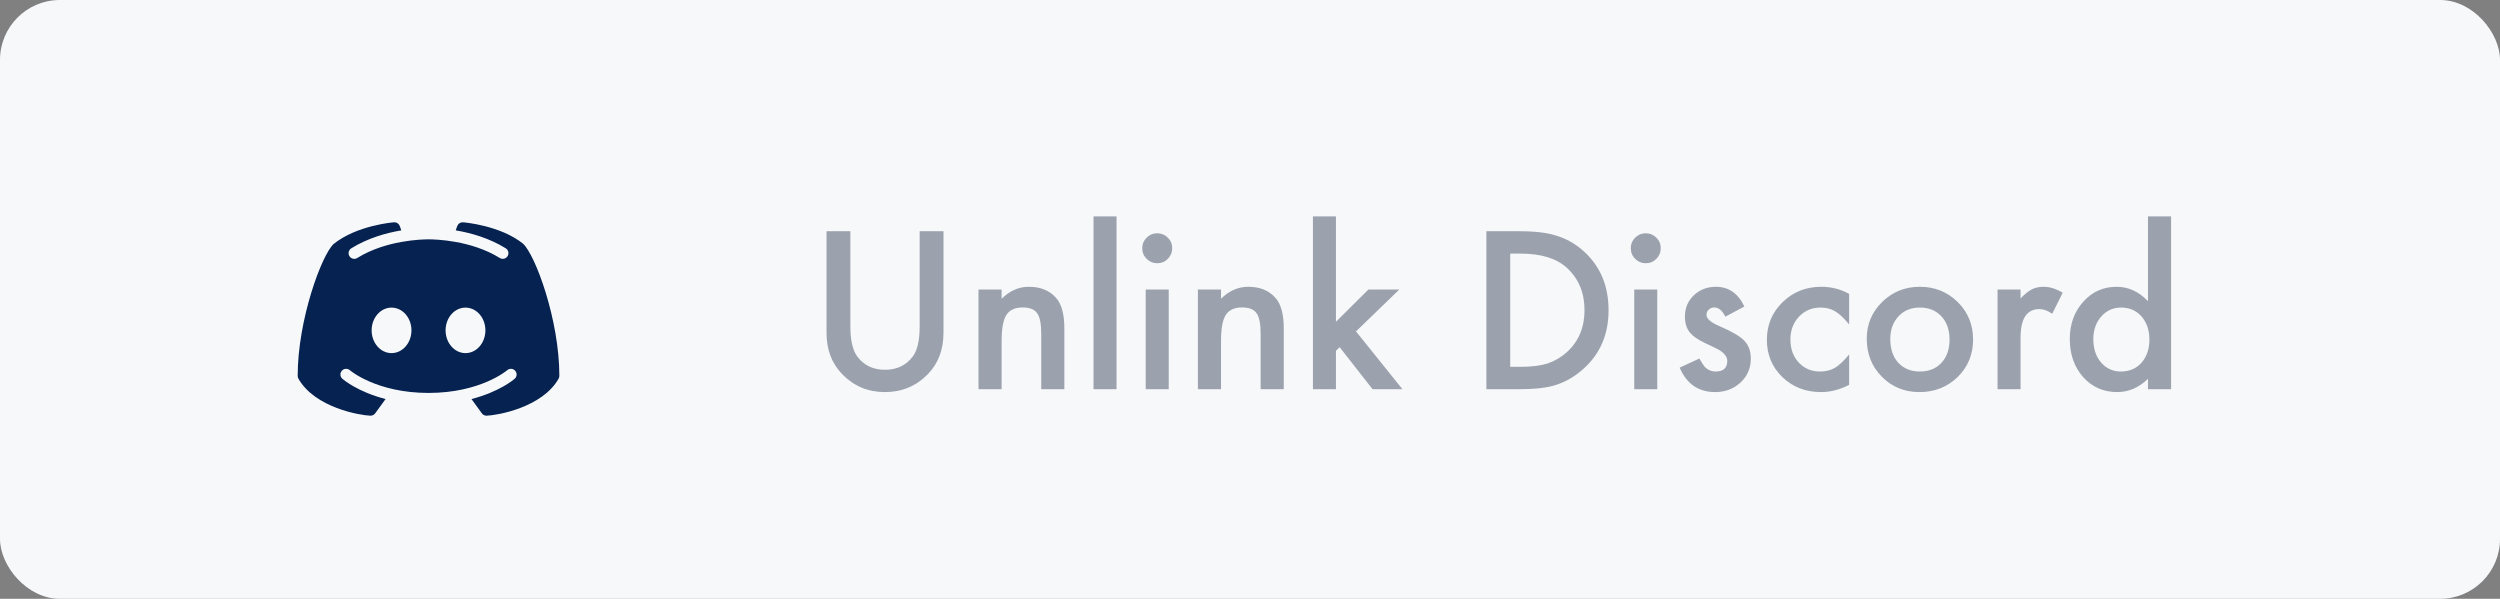 <svg width="167" height="40" viewBox="0 0 167 40" fill="none" xmlns="http://www.w3.org/2000/svg">
<rect x="0" y="0" width="167" height="40" fill="#808080" stroke="none"/>
<rect width="167" height="40" rx="4" fill="#F7F8FA"/>
<path d="M56.805 15.445V21.803C56.805 22.71 56.953 23.373 57.249 23.792C57.691 24.398 58.313 24.701 59.115 24.701C59.922 24.701 60.546 24.398 60.988 23.792C61.285 23.386 61.433 22.723 61.433 21.803V15.445H63.025V22.24C63.025 23.352 62.679 24.268 61.986 24.988C61.207 25.79 60.25 26.191 59.115 26.191C57.98 26.191 57.026 25.79 56.251 24.988C55.558 24.268 55.212 23.352 55.212 22.24V15.445H56.805ZM65.363 19.342H66.908V19.957C67.446 19.424 68.052 19.157 68.727 19.157C69.501 19.157 70.105 19.401 70.538 19.889C70.912 20.303 71.099 20.98 71.099 21.919V26H69.554V22.281C69.554 21.625 69.463 21.172 69.28 20.921C69.103 20.666 68.779 20.538 68.31 20.538C67.799 20.538 67.437 20.707 67.223 21.044C67.013 21.377 66.908 21.958 66.908 22.787V26H65.363V19.342ZM74.585 14.454V26H73.047V14.454H74.585ZM78.071 19.342V26H76.533V19.342H78.071ZM76.301 16.573C76.301 16.304 76.399 16.072 76.595 15.876C76.791 15.68 77.025 15.582 77.299 15.582C77.577 15.582 77.814 15.68 78.01 15.876C78.206 16.067 78.304 16.302 78.304 16.58C78.304 16.858 78.206 17.095 78.01 17.291C77.818 17.487 77.584 17.585 77.306 17.585C77.028 17.585 76.791 17.487 76.595 17.291C76.399 17.095 76.301 16.856 76.301 16.573ZM80.019 19.342H81.564V19.957C82.102 19.424 82.708 19.157 83.383 19.157C84.158 19.157 84.761 19.401 85.194 19.889C85.568 20.303 85.755 20.98 85.755 21.919V26H84.21V22.281C84.21 21.625 84.119 21.172 83.936 20.921C83.759 20.666 83.435 20.538 82.966 20.538C82.455 20.538 82.093 20.707 81.879 21.044C81.669 21.377 81.564 21.958 81.564 22.787V26H80.019V19.342ZM89.241 14.454V21.495L91.408 19.342H93.473L90.581 22.138L93.685 26H91.689L89.487 23.19L89.241 23.436V26H87.703V14.454H89.241ZM99.29 26V15.445H101.505C102.567 15.445 103.405 15.55 104.021 15.76C104.681 15.965 105.281 16.314 105.818 16.806C106.908 17.799 107.452 19.105 107.452 20.723C107.452 22.345 106.885 23.658 105.75 24.66C105.18 25.162 104.583 25.51 103.959 25.706C103.376 25.902 102.549 26 101.478 26H99.29ZM100.883 24.503H101.601C102.316 24.503 102.911 24.428 103.385 24.277C103.859 24.118 104.287 23.865 104.67 23.519C105.454 22.803 105.846 21.871 105.846 20.723C105.846 19.565 105.458 18.626 104.684 17.906C103.986 17.264 102.959 16.942 101.601 16.942H100.883V24.503ZM110.706 19.342V26H109.168V19.342H110.706ZM108.936 16.573C108.936 16.304 109.034 16.072 109.229 15.876C109.425 15.68 109.66 15.582 109.934 15.582C110.212 15.582 110.449 15.68 110.645 15.876C110.84 16.067 110.938 16.302 110.938 16.58C110.938 16.858 110.84 17.095 110.645 17.291C110.453 17.487 110.218 17.585 109.94 17.585C109.662 17.585 109.425 17.487 109.229 17.291C109.034 17.095 108.936 16.856 108.936 16.573ZM116.523 20.477L115.252 21.153C115.051 20.743 114.803 20.538 114.507 20.538C114.366 20.538 114.245 20.586 114.145 20.682C114.044 20.773 113.994 20.891 113.994 21.037C113.994 21.292 114.29 21.545 114.883 21.796C115.699 22.147 116.248 22.47 116.53 22.767C116.813 23.063 116.954 23.462 116.954 23.963C116.954 24.605 116.717 25.143 116.243 25.576C115.783 25.986 115.227 26.191 114.575 26.191C113.459 26.191 112.668 25.647 112.203 24.558L113.516 23.949C113.698 24.268 113.837 24.471 113.933 24.558C114.119 24.731 114.343 24.817 114.603 24.817C115.122 24.817 115.382 24.58 115.382 24.106C115.382 23.833 115.181 23.578 114.78 23.341C114.625 23.263 114.47 23.188 114.315 23.115C114.16 23.042 114.003 22.967 113.844 22.89C113.397 22.671 113.083 22.452 112.9 22.233C112.668 21.955 112.552 21.598 112.552 21.16C112.552 20.581 112.75 20.103 113.146 19.725C113.552 19.346 114.044 19.157 114.623 19.157C115.475 19.157 116.109 19.597 116.523 20.477ZM123.523 19.629V21.673C123.173 21.244 122.858 20.951 122.58 20.791C122.307 20.627 121.985 20.545 121.616 20.545C121.037 20.545 120.557 20.748 120.174 21.153C119.791 21.559 119.6 22.067 119.6 22.678C119.6 23.302 119.784 23.815 120.153 24.216C120.527 24.617 121.003 24.817 121.582 24.817C121.951 24.817 122.277 24.738 122.56 24.578C122.833 24.423 123.154 24.122 123.523 23.676V25.706C122.899 26.03 122.275 26.191 121.65 26.191C120.62 26.191 119.759 25.859 119.066 25.193C118.374 24.523 118.027 23.692 118.027 22.698C118.027 21.705 118.378 20.866 119.08 20.183C119.782 19.499 120.643 19.157 121.664 19.157C122.32 19.157 122.94 19.314 123.523 19.629ZM124.699 22.623C124.699 21.662 125.043 20.843 125.731 20.169C126.42 19.494 127.258 19.157 128.247 19.157C129.241 19.157 130.084 19.497 130.776 20.176C131.46 20.855 131.802 21.689 131.802 22.678C131.802 23.676 131.458 24.512 130.77 25.186C130.077 25.856 129.227 26.191 128.22 26.191C127.222 26.191 126.385 25.85 125.711 25.166C125.036 24.491 124.699 23.644 124.699 22.623ZM126.271 22.65C126.271 23.316 126.449 23.842 126.805 24.23C127.169 24.621 127.65 24.817 128.247 24.817C128.849 24.817 129.329 24.624 129.689 24.236C130.049 23.849 130.229 23.332 130.229 22.685C130.229 22.037 130.049 21.52 129.689 21.133C129.325 20.741 128.844 20.545 128.247 20.545C127.659 20.545 127.183 20.741 126.818 21.133C126.454 21.525 126.271 22.031 126.271 22.65ZM133.436 19.342H134.974V19.936C135.256 19.64 135.507 19.438 135.726 19.328C135.949 19.214 136.213 19.157 136.519 19.157C136.924 19.157 137.348 19.289 137.79 19.554L137.086 20.962C136.794 20.752 136.509 20.648 136.231 20.648C135.393 20.648 134.974 21.281 134.974 22.548V26H133.436V19.342ZM143.484 14.454H145.029V26H143.484V25.303C142.878 25.895 142.192 26.191 141.427 26.191C140.515 26.191 139.759 25.859 139.157 25.193C138.56 24.514 138.262 23.667 138.262 22.65C138.262 21.657 138.56 20.828 139.157 20.162C139.75 19.492 140.495 19.157 141.393 19.157C142.172 19.157 142.869 19.476 143.484 20.114V14.454ZM139.834 22.65C139.834 23.288 140.005 23.808 140.347 24.209C140.698 24.615 141.14 24.817 141.673 24.817C142.243 24.817 142.703 24.621 143.054 24.23C143.405 23.824 143.58 23.309 143.58 22.685C143.58 22.06 143.405 21.545 143.054 21.14C142.703 20.743 142.247 20.545 141.687 20.545C141.158 20.545 140.716 20.745 140.36 21.146C140.009 21.552 139.834 22.053 139.834 22.65Z" fill="#9BA2AD"/>
<g clip-path="url(#clip0_227_4593)">
<path d="M34.942 16.28C33.43 15.063 31.037 14.857 30.934 14.85C30.776 14.836 30.624 14.925 30.559 15.072C30.553 15.081 30.501 15.201 30.443 15.388C31.444 15.558 32.673 15.898 33.785 16.588C33.963 16.698 34.017 16.932 33.908 17.11C33.835 17.227 33.712 17.291 33.584 17.291C33.516 17.291 33.446 17.272 33.384 17.233C31.472 16.047 29.085 15.988 28.625 15.988C28.165 15.988 25.776 16.047 23.866 17.233C23.688 17.345 23.453 17.29 23.343 17.112C23.232 16.932 23.287 16.699 23.465 16.588C24.577 15.899 25.806 15.558 26.806 15.39C26.748 15.201 26.697 15.083 26.692 15.072C26.625 14.925 26.475 14.833 26.315 14.85C26.213 14.857 23.82 15.063 22.287 16.297C21.486 17.038 19.885 21.366 19.885 25.108C19.885 25.175 19.903 25.239 19.935 25.297C21.04 27.238 24.054 27.746 24.742 27.768C24.745 27.768 24.749 27.768 24.753 27.768C24.875 27.768 24.989 27.71 25.061 27.612L25.756 26.656C23.881 26.172 22.923 25.35 22.868 25.301C22.711 25.163 22.696 24.922 22.836 24.765C22.974 24.608 23.214 24.593 23.372 24.731C23.394 24.752 25.157 26.248 28.625 26.248C32.098 26.248 33.862 24.746 33.88 24.731C34.037 24.594 34.276 24.608 34.415 24.767C34.553 24.924 34.538 25.163 34.381 25.301C34.326 25.35 33.369 26.172 31.494 26.656L32.189 27.612C32.26 27.71 32.374 27.768 32.496 27.768C32.501 27.768 32.505 27.768 32.508 27.768C33.195 27.746 36.21 27.238 37.314 25.297C37.347 25.239 37.365 25.175 37.365 25.108C37.365 21.366 35.763 17.038 34.942 16.28ZM26.155 23.588C25.42 23.588 24.825 22.908 24.825 22.068C24.825 21.228 25.42 20.548 26.155 20.548C26.89 20.548 27.485 21.228 27.485 22.068C27.485 22.908 26.89 23.588 26.155 23.588ZM31.095 23.588C30.36 23.588 29.765 22.908 29.765 22.068C29.765 21.228 30.36 20.548 31.095 20.548C31.829 20.548 32.425 21.228 32.425 22.068C32.425 22.908 31.829 23.588 31.095 23.588Z" fill="#052251"/>
</g>
<defs>
<clipPath id="clip0_227_4593">
<rect width="19" height="19" fill="white" transform="translate(19.125 12.188)"/>
</clipPath>
</defs>
</svg>
